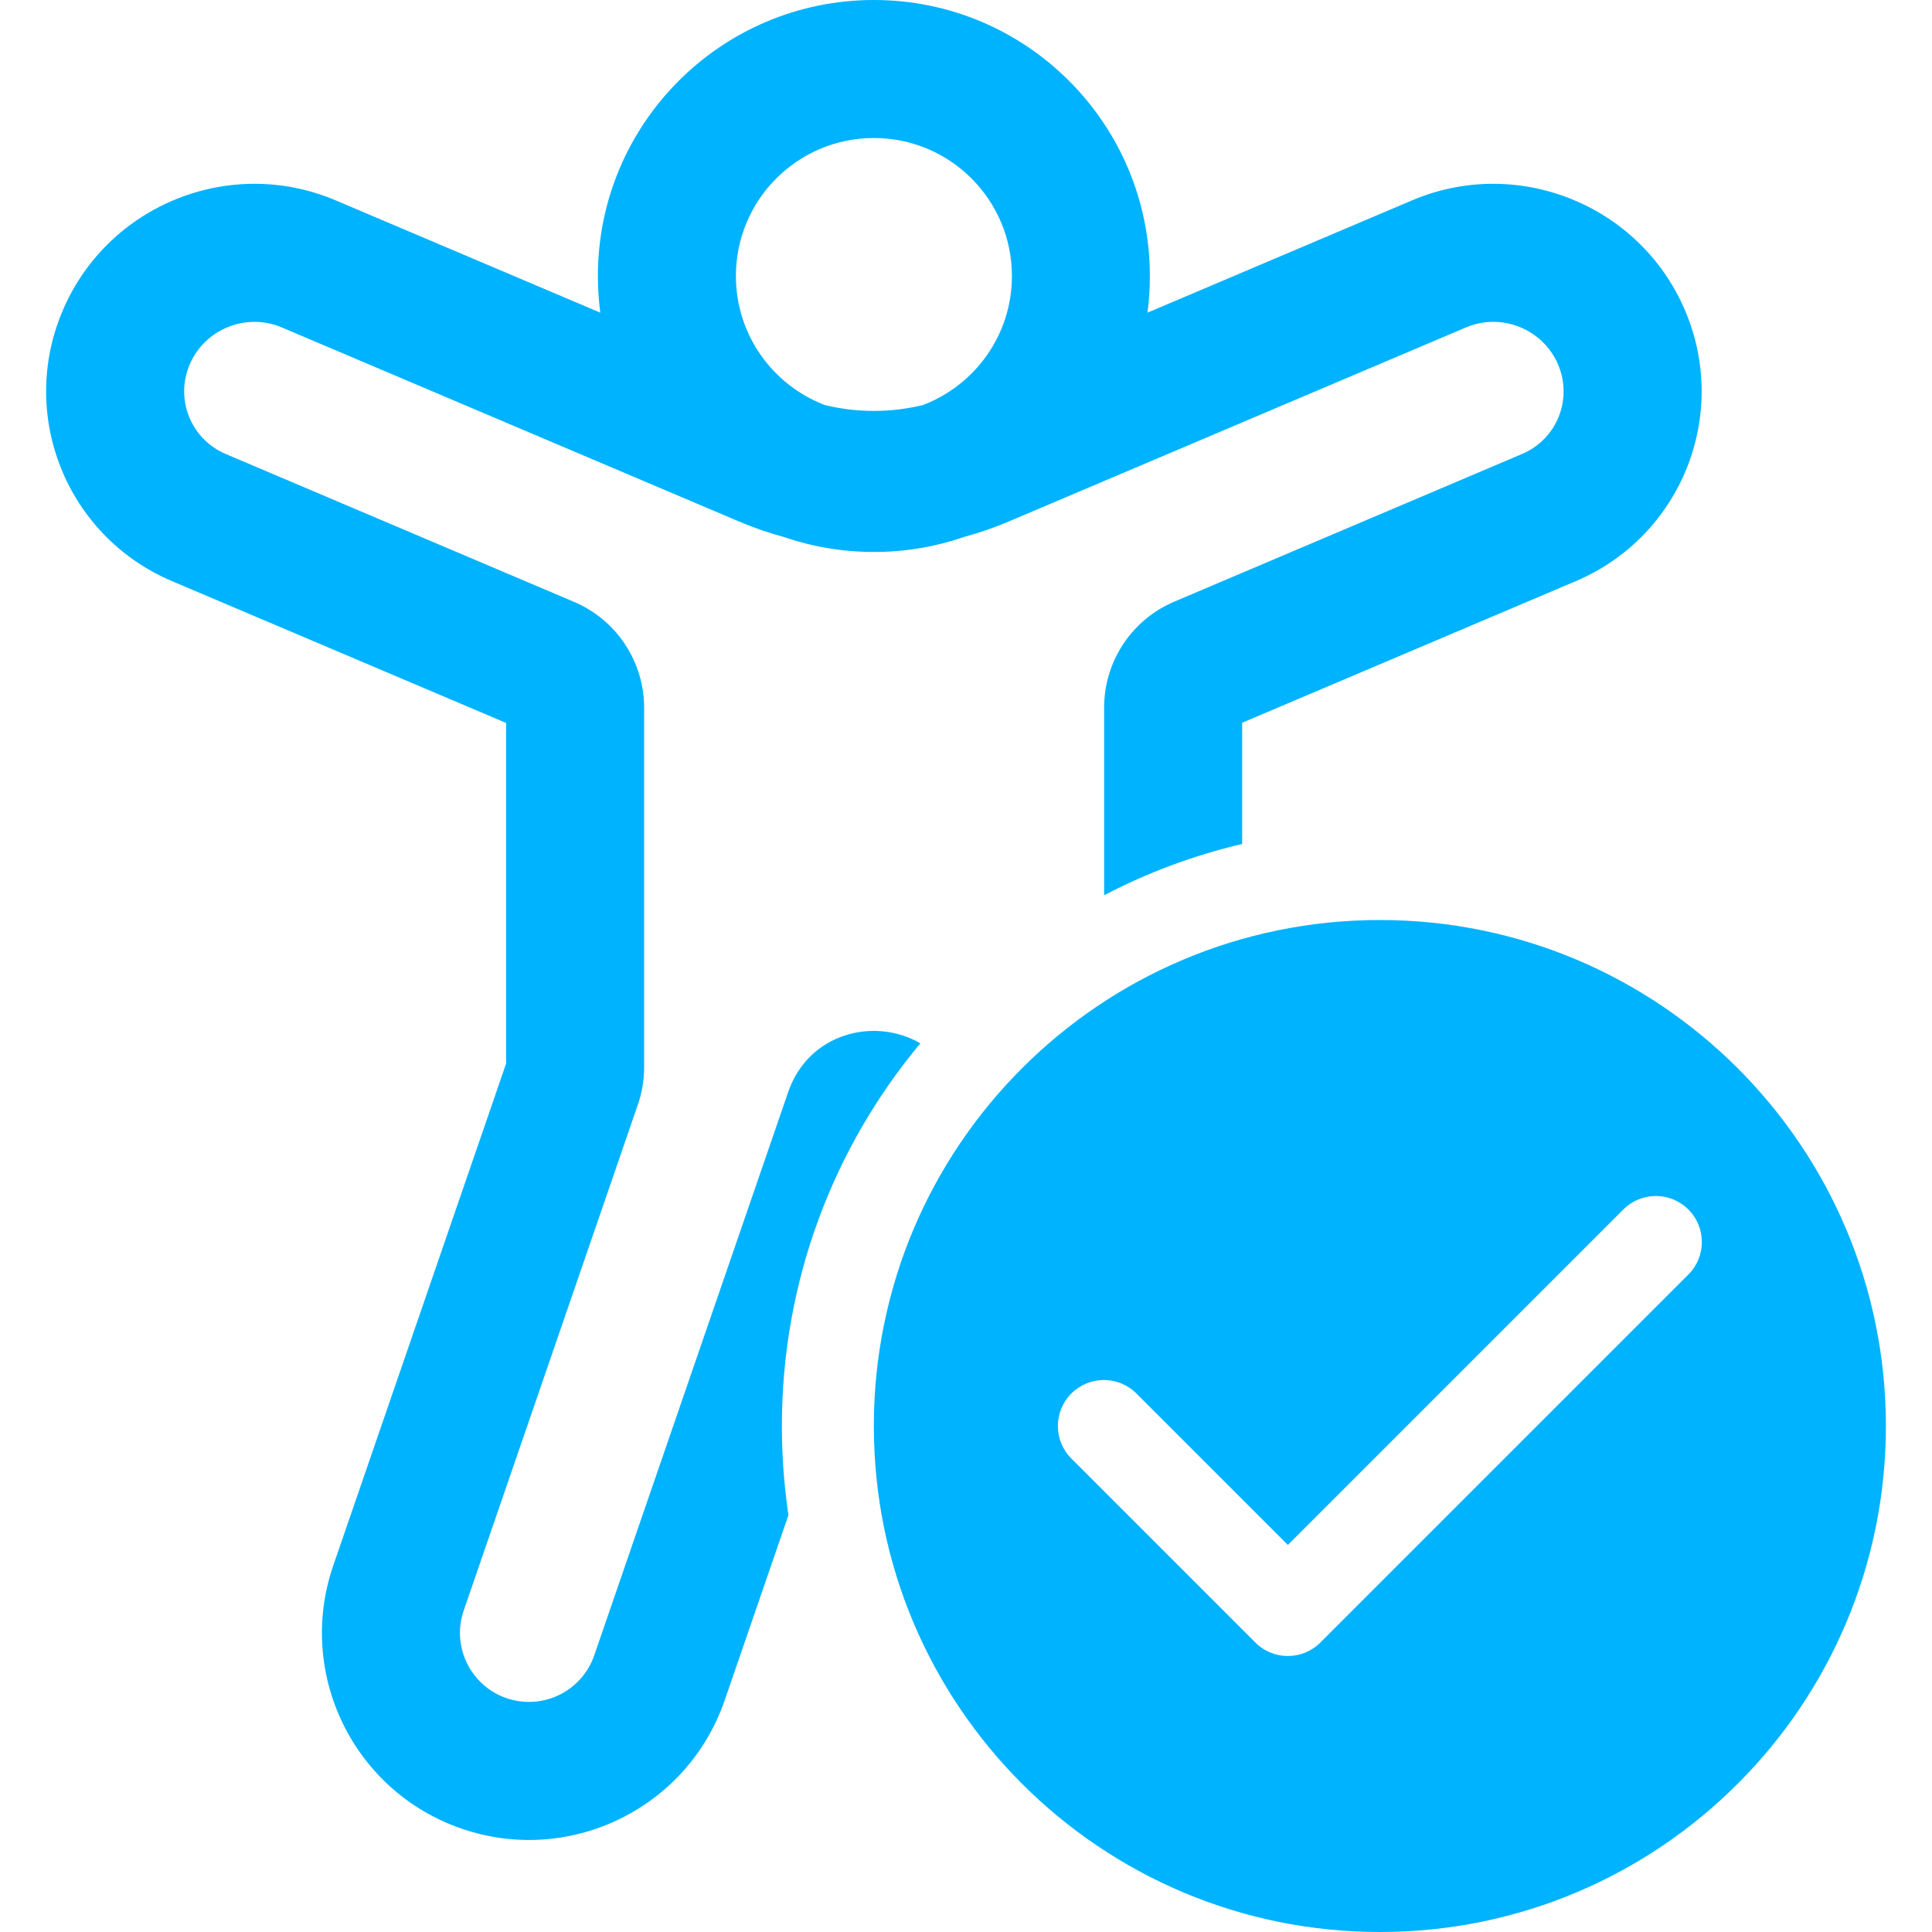 <svg width="30" height="30" viewBox="0 0 30 30" fill="none" xmlns="http://www.w3.org/2000/svg">
<path d="M9.321 4.855C9.297 4.669 9.284 4.479 9.284 4.286C9.284 1.919 11.203 0 13.57 0C15.937 0 17.855 1.919 17.855 4.286C17.855 4.479 17.843 4.669 17.818 4.855L21.927 3.111C23.56 2.418 25.453 3.175 26.158 4.803C26.865 6.436 26.109 8.327 24.471 9.023L19.288 11.223V13.105C18.534 13.282 17.815 13.552 17.145 13.901V10.986C17.145 10.27 17.573 9.623 18.233 9.343L23.633 7.05C24.177 6.82 24.426 6.196 24.191 5.654C23.954 5.107 23.314 4.851 22.764 5.084L15.663 8.098C15.435 8.195 15.202 8.275 14.966 8.339C14.528 8.49 14.059 8.571 13.57 8.571C13.081 8.571 12.611 8.489 12.173 8.339C11.937 8.275 11.704 8.195 11.476 8.098L4.375 5.084C3.826 4.851 3.185 5.107 2.948 5.654C2.713 6.196 2.963 6.82 3.506 7.05L8.914 9.346C9.573 9.626 10.002 10.273 10.002 10.989V16.573C10.002 16.771 9.969 16.968 9.904 17.155L7.201 25.007C7.008 25.566 7.306 26.176 7.865 26.369C8.425 26.561 9.034 26.264 9.227 25.705L12.239 16.957C12.555 16.038 13.584 15.787 14.291 16.201C12.948 17.811 12.141 19.883 12.141 22.143C12.141 22.613 12.176 23.075 12.243 23.527L11.253 26.402C10.675 28.081 8.846 28.973 7.167 28.395C5.489 27.817 4.597 25.988 5.175 24.309L7.859 16.514V11.226L2.669 9.023C1.03 8.327 0.274 6.436 0.982 4.803C1.687 3.175 3.579 2.418 5.212 3.111L9.321 4.855ZM11.427 4.286C11.427 5.202 12.002 5.983 12.81 6.29C13.309 6.411 13.83 6.411 14.329 6.29C15.138 5.984 15.713 5.202 15.713 4.286C15.713 3.102 14.753 2.143 13.57 2.143C12.386 2.143 11.427 3.102 11.427 4.286ZM29.284 22.143C29.284 26.482 25.766 30 21.427 30C17.087 30 13.569 26.482 13.569 22.143C13.569 17.803 17.087 14.286 21.427 14.286C25.766 14.286 29.284 17.803 29.284 22.143ZM26.217 18.781C25.938 18.502 25.486 18.502 25.207 18.781L19.998 23.99L17.646 21.638C17.367 21.359 16.915 21.359 16.636 21.638C16.357 21.917 16.357 22.369 16.636 22.648L19.493 25.505C19.772 25.784 20.224 25.784 20.503 25.505L26.217 19.791C26.496 19.512 26.496 19.06 26.217 18.781Z" fill="#00B3FF"/>
</svg>
